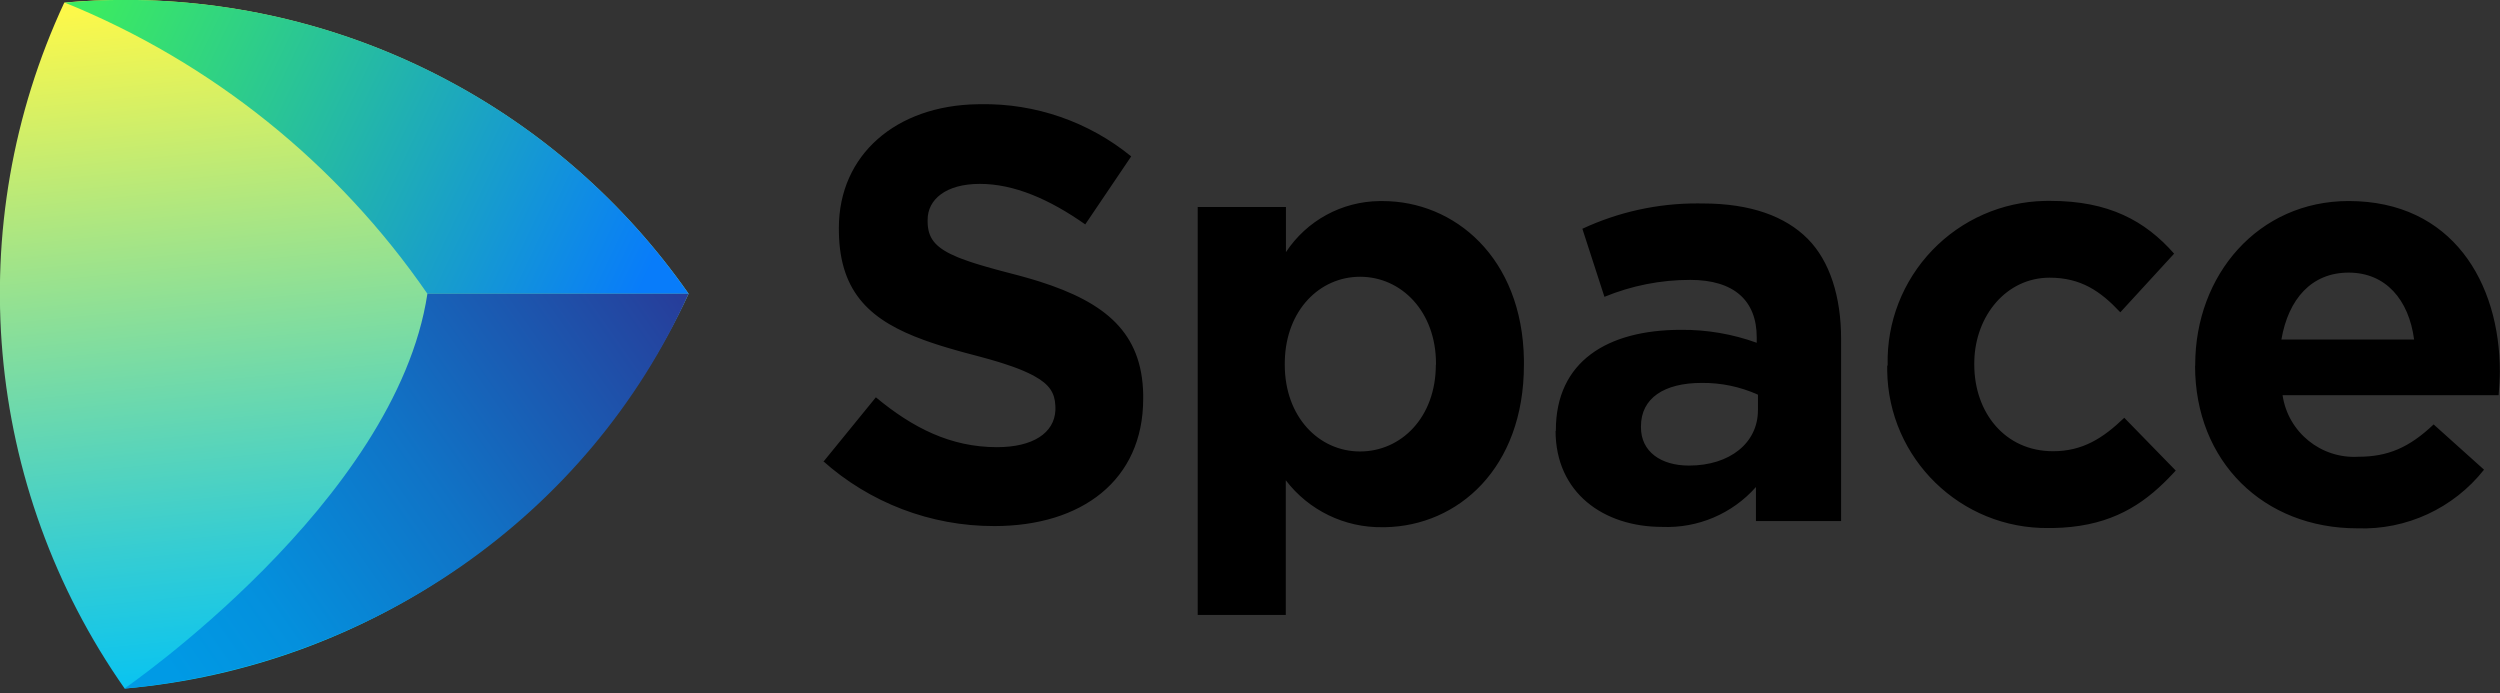 <svg viewBox="0 0 512 142" xmlns="http://www.w3.org/2000/svg"><rect x="0" y="0" width="512" height="142" fill="#333333" stroke="none"/><defs><linearGradient id="a" x1="45.082%" x2="55.522%" y1="-1.344%" y2="97.609%"><stop offset="0%" stop-color="#FCF84A"/><stop offset="32%" stop-color="#ABE682"/><stop offset="79%" stop-color="#36CDD2"/><stop offset="100%" stop-color="#07C3F2"/></linearGradient><linearGradient id="b" x1="-2.942%" x2="100.445%" y1="38.992%" y2="62.105%"><stop offset="0%" stop-color="#3BEA62"/><stop offset="100%" stop-color="#087CFA"/></linearGradient><linearGradient id="c" x1="-3.308%" x2="111.745%" y1="71.806%" y2="15.462%"><stop offset="0%" stop-color="#009AE5"/><stop offset="18%" stop-color="#0490DD"/><stop offset="49%" stop-color="#1073C6"/><stop offset="89%" stop-color="#2346A1"/><stop offset="100%" stop-color="#293896"/></linearGradient></defs><path d="M168.65 94.54l10.73-13.17c7.52 6.24 15.3 10.21 24.8 10.21 7.33 0 11.75-2.87 11.97-7.58l0-.53 -.02-.48c-.12-2.43-1.12-4.23-4.27-5.95l-.64-.34c-.23-.12-.46-.23-.7-.34l-.75-.34v0l-.81-.34c-.14-.06-.29-.12-.43-.17l-.91-.34c-.16-.06-.32-.12-.48-.17l-1.01-.34c-.18-.06-.35-.12-.53-.18l-1.11-.35v0l-1.18-.35c-.21-.06-.41-.12-.62-.18l-1.96-.54v0l-3.43-.91v0l-1.32-.37v0l-1.93-.56v0l-1.25-.38v0l-1.22-.39v0l-1.19-.4v0l-1.16-.41c-10.66-3.87-17.2-9.45-17.42-22.01l-.01-.93c0-15.05 11.77-25.09 28.38-25.35l.66-.01c11.21-.19 22.14 3.6 30.83 10.69l-9.41 13.93c-7.36-5.18-14.6-8.3-21.59-8.3 -7 0-10.69 3.23-10.69 7.33l0 .5v0l.02.54c.22 3.02 1.8 4.86 6.18 6.67l.8.31v0l.86.31v0l.92.32v0l.98.32v0l1.05.32v0l1.12.33v0l1.81.51v0l1.29.35v0l3.58.94v0l1.49.41c.49.14.97.28 1.45.42l1.41.43c13.45 4.29 20.94 10.44 21.19 23.09l0 .9c0 16.69-12.58 26.08-30.49 26.08 -13.01.03-25.57-4.77-35.24-13.47Zm125.44-19.82v-.25c0-10.7-7.11-17.79-15.54-17.79 -8.28 0-15.17 6.83-15.42 17.21l-.01.81c0 10.68 6.99 17.76 15.41 17.76s15.53-6.96 15.53-17.77Zm-48.76-32.33h18.03v9.25c4.26-6.47 11.45-10.38 19.17-10.46l.64 0c14.64 0 28.61 11.49 28.93 32.53l0 .99c0 21.26-13.56 33-28.42 33.27l-.53 0c-7.76.12-15.12-3.45-19.82-9.61v27.58h-18.04V42.35Zm114.7 41.7v-3.26c-3.62-1.63-7.55-2.45-11.51-2.41 -7.71 0-12.45 3.12-12.45 8.89v.22c0 4.92 4.02 7.82 9.83 7.82 8.42 0 14.12-4.69 14.12-11.29Zm-41.39 4.19v-.17c0-14.07 10.54-20.56 25.61-20.56 5.29-.05 10.55.85 15.53 2.65v-1.1c0-7.53-4.63-11.78-13.64-11.78 -6.02 0-11.98 1.18-17.55 3.47l-4.52-13.94c7.38-3.44 15.42-5.21 23.56-5.19l1.1.01c9.83 0 16.92 2.65 21.47 7.22 4.55 4.56 6.86 11.88 6.86 20.55v37.28h-17.44v-6.98c-4.85 5.48-11.91 8.48-19.22 8.17 -11.98 0-21.82-6.98-21.82-19.71Zm67.95-13.36l0-.23c-.19-8.72 3.1-17.14 9.13-23.43 6.03-6.29 14.31-9.93 23.02-10.11l.58-.01v0l.58 0c11.97 0 19.44 4.08 25.36 10.81l-11.02 12.01c-4.05-4.33-8.07-7.09-14.48-7.09 -8.85 0-15.19 7.76-15.42 17.03l-.01.75c0 9.85 6.29 17.76 16.13 17.76 6.05 0 10.21-2.64 14.59-6.85l10.54 10.81 -.82.88v0l-.83.86v0l-.84.83c-5.51 5.34-12.12 9.02-22.68 9.2l-.82 0c-18.05.23-32.87-14.22-33.1-32.26 -.01-.35-.01-.7 0-1.05Zm107.82-5.38c-1.08-8.18-5.82-13.71-13.41-13.71 -7.6 0-12.34 5.41-13.77 13.7h27.17Zm-44.83 5.39v-.23c0-18.4 12.91-33.53 31.42-33.53 21.22 0 30.97 16.69 30.97 34.95 0 .72-.04 1.5-.08 2.32l-.17 2.49v0h-44.25c1.12 7.59 7.86 13.06 15.53 12.61 6.05 0 10.43-1.89 15.41-6.62l10.32 9.27c-6.25 7.91-15.9 12.38-25.97 12.01 -19.11 0-33.21-13.6-33.21-33.31Z"/><path fill="url(#a)" d="M25.54 141.02c50.17-4.4 94.19-35.22 115.49-80.86C114.65 22.46 71.54 0 25.53-.02c-4.1 0-8.22.18-12.36.54C-8.11 46.19-3.4 99.74 25.52 141v0Z"/><path fill="url(#b)" d="M13.33.56c30.02 12.2 55.81 32.92 74.2 59.6h53.49C114.72 22.44 71.63-.03 25.65-.02c-4.1 0-8.22.18-12.34.56v0Z"/><path fill="url(#c)" d="M87.53 60.17c-6.45 42.62-62.06 80.85-62.06 80.85 50.56-4.78 94.88-35.06 115.55-80.86h-53.5Z"/></svg>